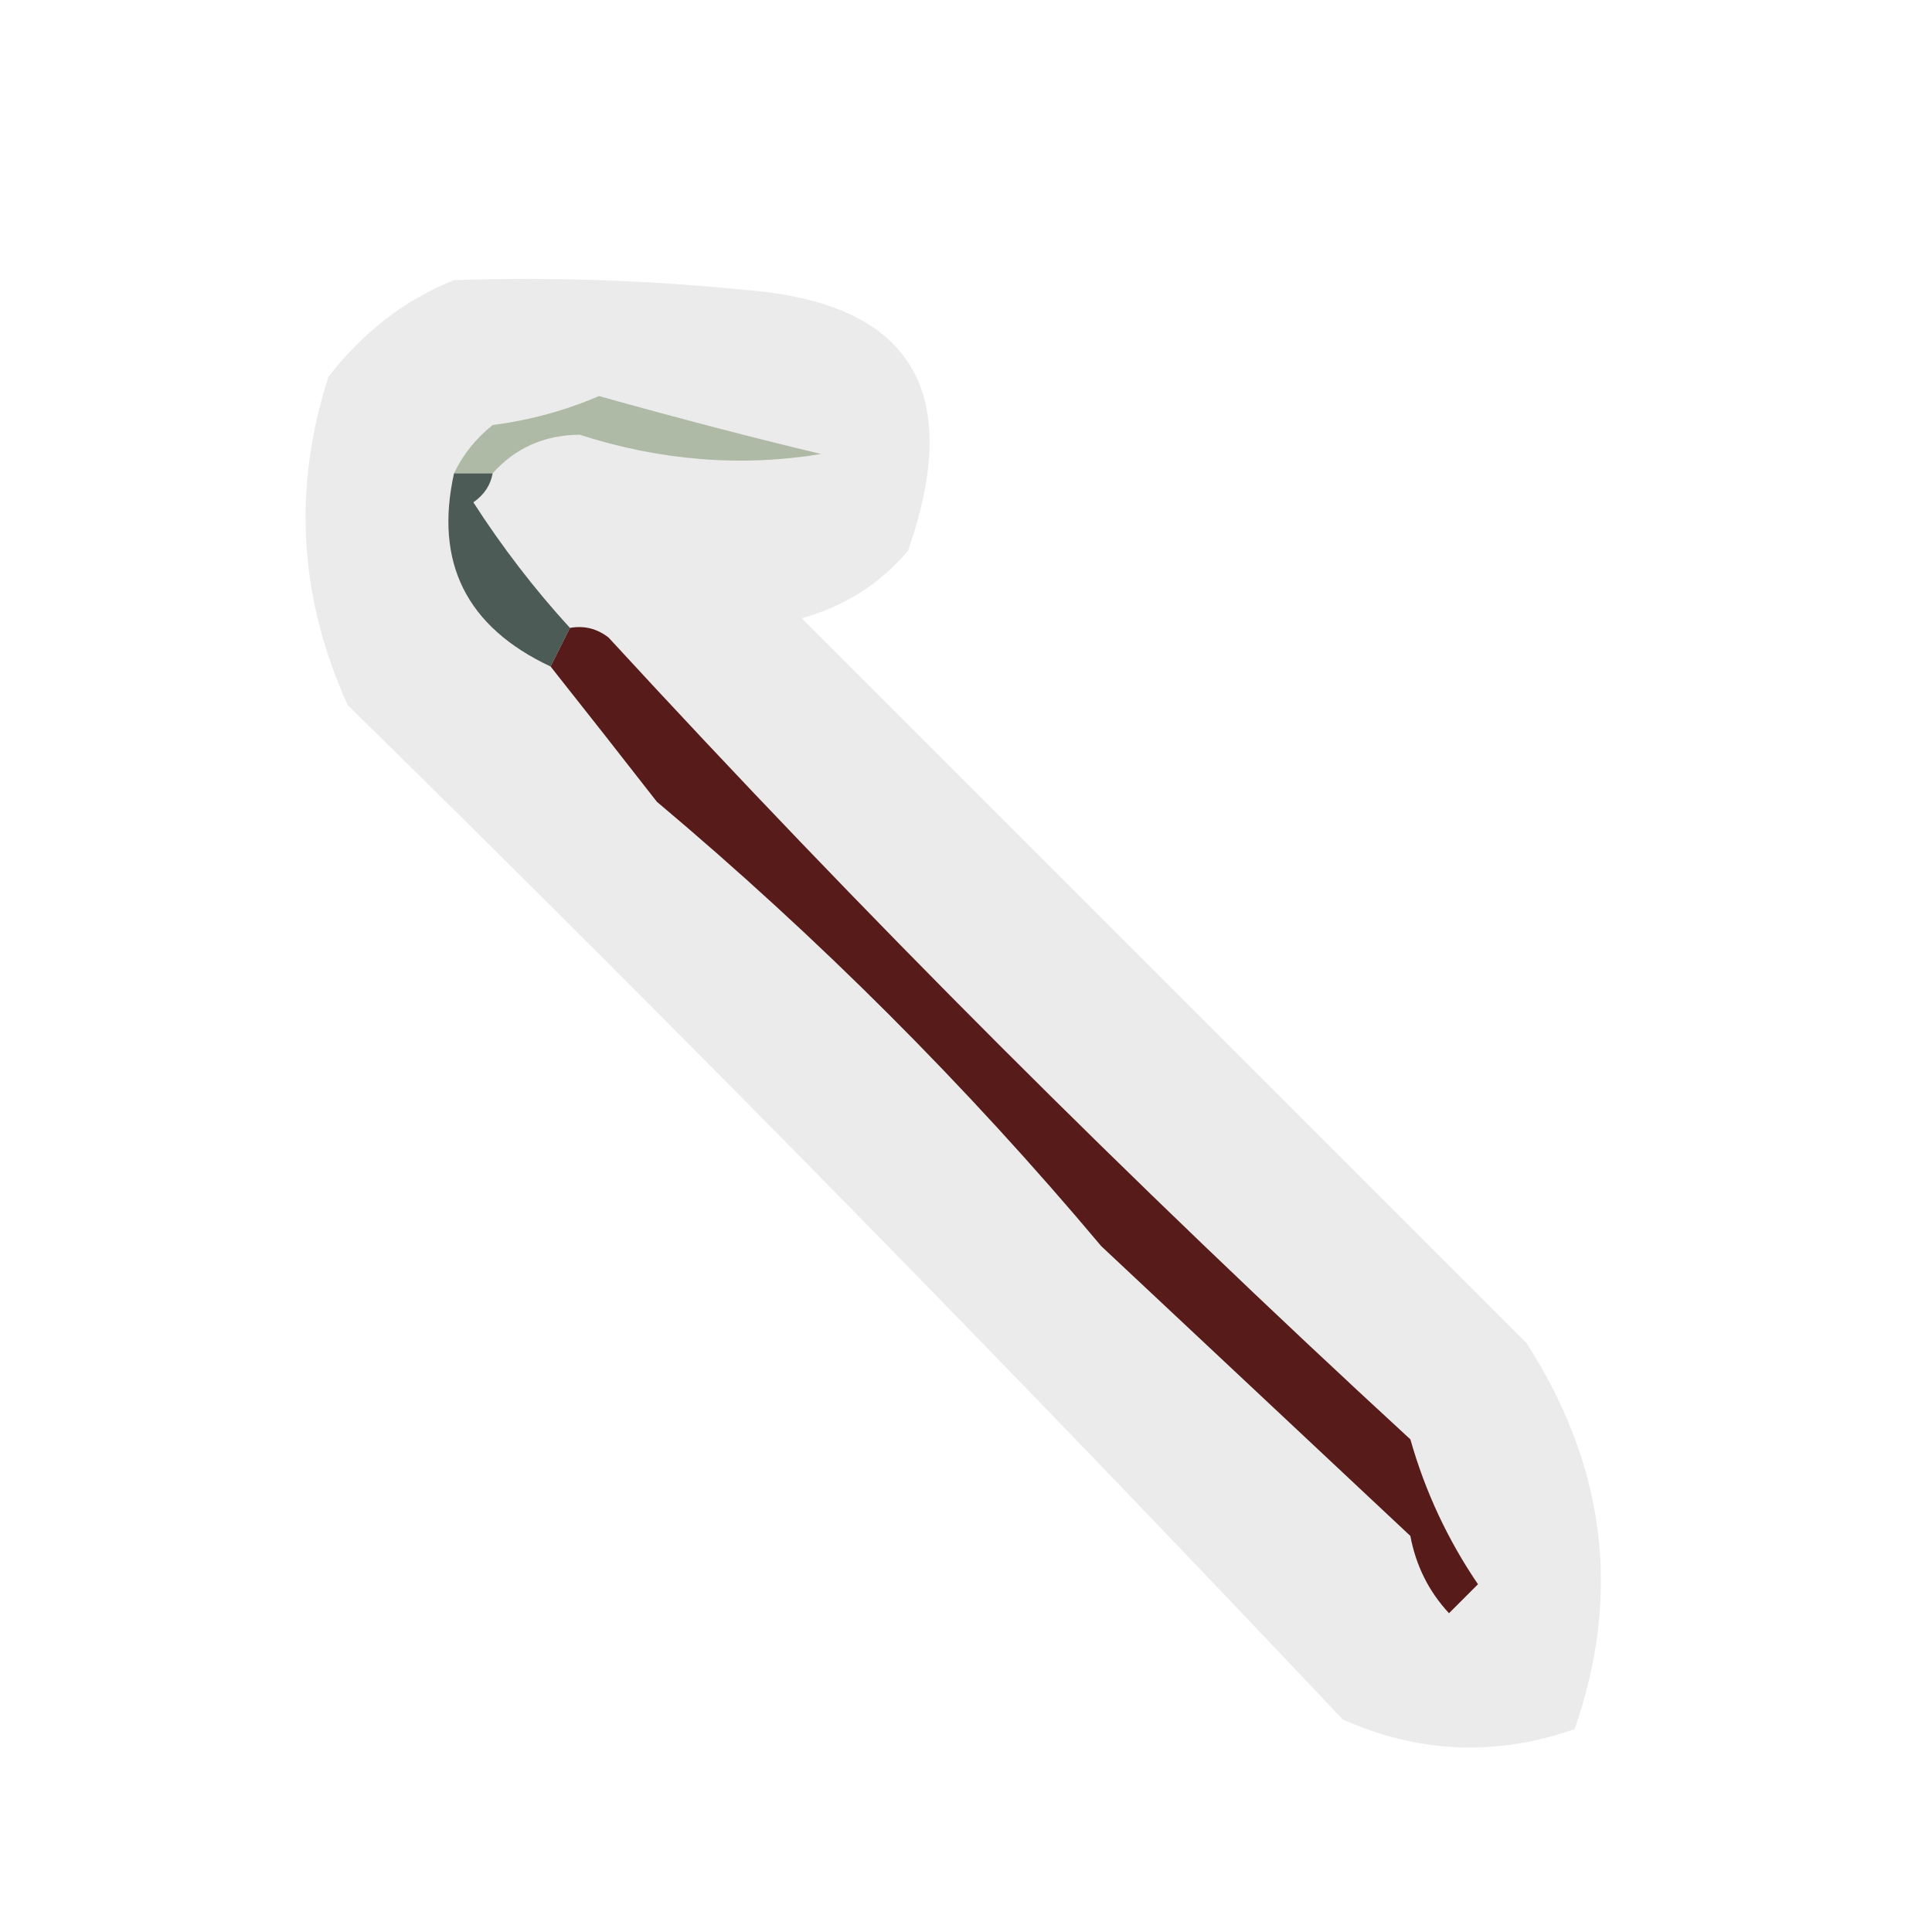 <?xml version="1.0" encoding="UTF-8"?>
<!DOCTYPE svg PUBLIC "-//W3C//DTD SVG 1.1//EN" "http://www.w3.org/Graphics/SVG/1.1/DTD/svg11.dtd">
<svg xmlns="http://www.w3.org/2000/svg" version="1.1" width="100px" height="100px" style="shape-rendering:geometricPrecision; text-rendering:geometricPrecision; image-rendering:optimizeQuality; fill-rule:evenodd; clip-rule:evenodd" xmlns:xlink="http://www.w3.org/1999/xlink">
<g><path style="opacity:0.081" fill="#030202" d="M 23.5,14.5 C 28.511,14.334 33.511,14.501 38.5,15C 47.095,15.647 49.928,20.147 47,28.5C 45.565,30.211 43.731,31.378 41.5,32C 54,44.5 66.5,57 79,69.5C 83.106,75.872 83.939,82.539 81.5,89.5C 77.43,90.918 73.43,90.751 69.5,89C 52.696,71.195 35.529,53.695 18,36.5C 15.473,30.937 15.139,25.271 17,19.5C 18.805,17.174 20.972,15.508 23.5,14.5 Z"/></g>
<g><path style="opacity:1" fill="#aeb9a6" d="M 25.5,24.5 C 24.833,24.5 24.167,24.5 23.5,24.5C 23.953,23.542 24.619,22.708 25.5,22C 27.433,21.749 29.266,21.249 31,20.5C 35.161,21.662 38.994,22.662 42.5,23.5C 38.341,24.179 34.175,23.845 30,22.5C 28.167,22.519 26.667,23.185 25.5,24.5 Z"/></g>
<g><path style="opacity:1" fill="#4c5b56" d="M 23.5,24.5 C 24.167,24.5 24.833,24.5 25.5,24.5C 25.389,25.117 25.056,25.617 24.5,26C 25.999,28.328 27.666,30.495 29.5,32.5C 29.167,33.167 28.833,33.833 28.5,34.5C 24.145,32.456 22.478,29.123 23.5,24.5 Z"/></g>
<g><path style="opacity:1" fill="#571c1a" d="M 29.5,32.5 C 30.239,32.369 30.906,32.536 31.5,33C 44.721,47.377 58.554,61.211 73,74.5C 73.765,77.196 74.931,79.696 76.5,82C 76,82.5 75.5,83 75,83.5C 73.956,82.377 73.29,81.044 73,79.5C 67.667,74.5 62.333,69.5 57,64.5C 50.027,56.194 42.36,48.527 34,41.5C 32.158,39.136 30.325,36.803 28.5,34.5C 28.833,33.833 29.167,33.167 29.5,32.5 Z"/></g>
</svg>
